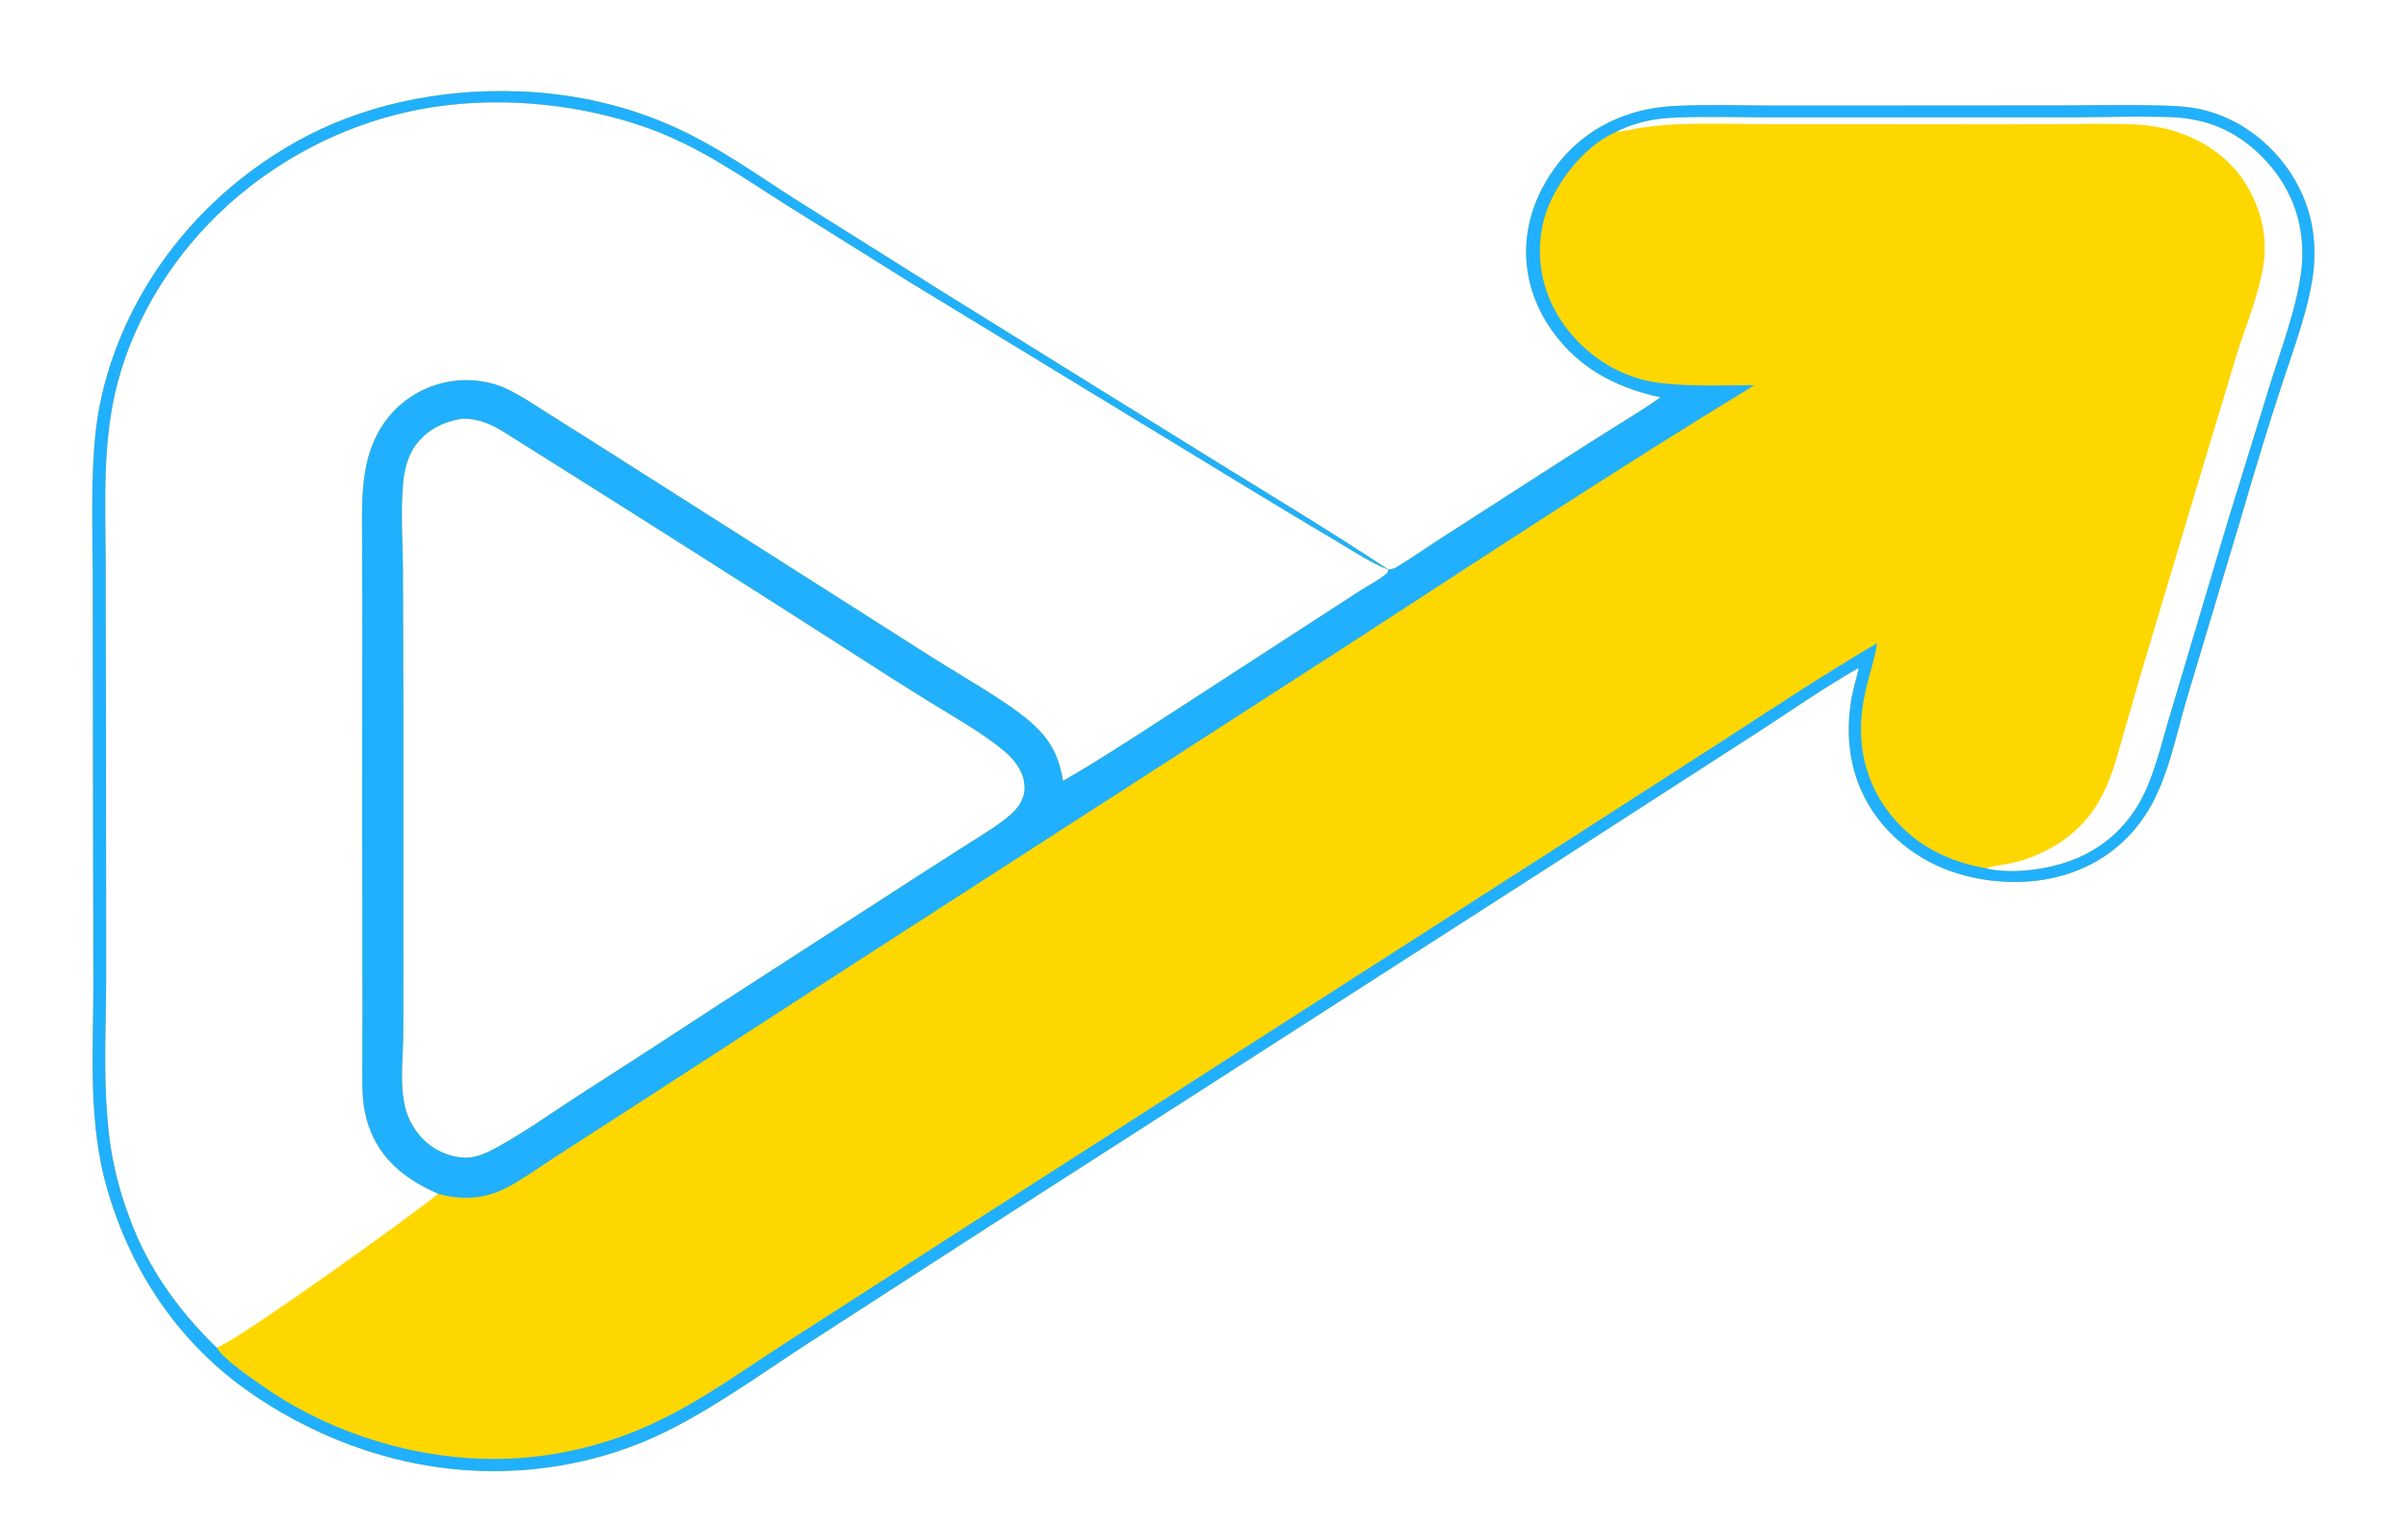 <?xml version="1.0" encoding="utf-8" ?><svg xmlns="http://www.w3.org/2000/svg" xmlns:xlink="http://www.w3.org/1999/xlink" width="5136" height="3266" viewBox="0 0 5136 3266"><path fill="#FED700" d="M3964.52 1425C3888.82 1468.01 3819.53 1517.14 3748.12 1563.06L3305.75 1848.49L2083.71 2633.46L1712.86 2873.05C1618.01 2935.02 1502.87 3018.17 1393.78 3067.05C1284.78 3115.9 1157.19 3143 1023.15 3138.29C825.78 3131.35 651.085 3055.77 523.375 2964.06C361.929 2848.12 272.188 2688.07 228.79 2537.86C188.328 2397.81 198.344 2253.07 199.132 2111.31L198.369 1723.7L197.867 1234.75C197.729 1133.06 193.149 1030.31 203.197 928.824C225.101 707.582 364.523 452.264 632.064 302.157C765.754 227.149 932.254 187.698 1111.11 195.101C1229.53 200.003 1340.17 226.768 1436.82 270.285C1532.52 313.373 1614.21 372.651 1696.71 425.324L2002.9 617.736L2584.44 978.827C2711.34 1057.29 2839.62 1134.68 2962.36 1215.81C2961.61 1215.53 2960.86 1215.26 2960.11 1214.97C2923.5 1200.87 2890.9 1178.48 2859.4 1159.99C2793.05 1120.74 2727.16 1081.17 2661.76 1041.28L1941.16 602.518L1679.42 438.773C1587.83 381.172 1493.7 313.085 1380.23 272.694C1243.7 224.094 1079.56 204.933 926.1 228.167C718.779 259.555 551.97 365.603 444.335 478.061C341.185 585.833 273.804 714.024 245.509 838.637C219.547 952.975 224.56 1068.62 225.283 1183.8L226.08 1555.92L226.515 2080.28C226.42 2183.92 220.218 2288.72 229.692 2392.19C235.228 2463.42 251.477 2534.15 278.217 2603.41C314.037 2700.18 376.284 2792.19 462.126 2875.27C504.371 2862.32 886.755 2587.46 934.438 2547.01C846.183 2508.5 801.875 2457.04 782.543 2390.49C771.262 2351.65 772.639 2312.06 772.721 2272.75L773.055 2158.59L772.521 1778.1L772.652 1278.9L772.344 1149.7C771.91 1102.91 770.825 1056.05 778.178 1009.43C785.995 959.867 805.603 907.523 851.102 866.134C879.845 839.988 922.637 817.069 973.598 812.037C1011.46 808.299 1051 815.199 1081.37 829.815C1110.84 843.995 1136.89 861.841 1163.17 878.316L1278.04 950.849L1614.97 1165.04L1990.13 1403.69C2053.25 1443.61 2143.72 1494.19 2195.64 1538.35C2237.33 1573.81 2255.57 1608.08 2264.61 1651.69L2267.45 1665.87C2330.56 1630.07 2389.89 1591.14 2449.54 1553.02L2759.85 1351.72L2900 1260.87C2918 1249.24 2943.06 1236.39 2957.76 1223.21C2960.31 1220.93 2960.17 1218.33 2960.44 1215.67C2961.28 1215.52 2962.12 1215.37 2962.95 1215.21C2968.75 1214.08 2973.72 1212.98 2978.17 1210.28C3012.58 1189.37 3045.03 1166.65 3078.55 1145.1L3321.08 988.969C3366.55 959.653 3412.39 930.568 3458.59 901.716C3486.54 884.048 3515.68 866.654 3541.48 847.696C3434.95 824.621 3366.53 778.926 3317.5 715.183C3242.34 617.446 3236.18 497.66 3292.69 395.417C3327.36 332.683 3385.77 270.182 3483.54 240.712C3514.15 231.487 3545.52 227.164 3579.19 225.667C3643.61 222.802 3709.11 224.822 3773.65 225.16L4028.48 225.12L4402.02 224.866C4471.45 224.78 4541.56 223.098 4610.9 225.07C4639.23 225.876 4669.55 227.421 4696.36 233.732C4782.31 253.967 4843.01 308.524 4879.25 359.715C4925.69 425.33 4941.16 497.036 4935.37 568.481C4928.93 647.929 4891.09 746.811 4865.16 826.144C4835.98 916.073 4808.38 1006.21 4782.36 1096.53L4664.1 1491.3C4641.85 1566.2 4624.76 1659.14 4581.94 1729.4C4547.01 1786.72 4488.2 1843.35 4396.67 1868.71C4330.8 1886.96 4258.63 1885.42 4192.48 1868.54C4099.17 1844.75 4032.22 1788.24 3994.16 1730.8C3943.73 1654.68 3934.79 1568.23 3949.63 1486.82C3953.41 1466.08 3960.28 1445.67 3964.52 1425ZM4237.22 1852.75C4240.28 1853.64 4243.34 1854.43 4246.6 1854.98C4301.48 1864.2 4368.29 1854.14 4416.39 1836.45C4504.64 1804.01 4554.41 1739.43 4579.77 1678.99C4602.54 1624.71 4615.01 1568.25 4632.05 1513.11L4751.36 1112.77L4844.91 810.1C4869.65 732.095 4907.5 630.158 4910.38 552.228C4913.06 479.494 4891.33 406.678 4833.23 343.33C4798.71 305.689 4746.49 266.719 4677.46 255.156C4656.62 250.466 4632.91 249.825 4610.99 249.335C4549.71 247.963 4487.85 250.035 4426.5 250.222L4060.54 250.389L3760.58 250.3C3699.16 250.133 3637.16 248.31 3575.83 250.67C3545.43 251.839 3517.61 255.609 3490.03 264.027C3475 268.614 3460.29 274.105 3447.82 281.178C3463.9 280.248 3482.24 275.436 3498.1 272.936C3526 268.645 3554.44 265.975 3583.09 264.958C3645.8 262.457 3709.94 264.847 3772.84 264.881L4147.45 265.175C4230.41 265.473 4313.38 265.357 4396.35 264.829C4449.3 264.589 4503.04 263.125 4555.87 265.61C4579.16 266.706 4600.95 270.623 4622.95 275.411C4701.56 296.534 4755.53 338.901 4787.51 388.374C4820.89 440.853 4835.1 497.467 4829.05 553.946C4821.61 620.403 4792.43 687.495 4771.83 752.82L4681.95 1050.99L4570.7 1423.12L4531.14 1559.04C4515.21 1614.37 4502.33 1671.82 4467.95 1723.98C4435.22 1773.64 4378.54 1819.13 4298.19 1839.63C4279.04 1844.52 4254.79 1846.11 4237.22 1852.75ZM1540.47 2138.51L1955.78 1870.21L2064.95 1800.26C2097.53 1779.51 2132.75 1758.97 2159.01 1734.73C2176.38 1718.51 2185.53 1699.3 2185.26 1679.67C2184.96 1652.49 2168.92 1625.29 2143.4 1603.69C2097.68 1565 2037.69 1531.51 1983.15 1497.88C1928.47 1464 1874.42 1429.71 1821 1395.03C1574.54 1237.09 1326.78 1079.97 1077.74 923.677C1051.43 907.484 1025.63 893.098 986.847 893.419L983.656 893.464C940.272 901.621 912.75 918.053 891.754 943.19C869.028 970.397 861.829 1004.72 859.391 1035.05C854.552 1095.22 858.905 1156.47 859.495 1216.73L860.401 1518.67L860.421 2041.19L860.176 2207.05C859.899 2264.09 848.182 2339.11 875.155 2392.36C889 2419.69 913.784 2449.21 955.149 2463.23C971.352 2468.71 990.49 2471.99 1008.56 2468.59C1028.97 2464.75 1048.54 2454.31 1064.31 2445.52C1123.97 2412.28 1177.7 2373.67 1233.26 2337.63C1336.31 2271.66 1438.71 2205.29 1540.47 2138.51Z"/><path fill="#1FA4FE" fill-opacity="0.016" d="M3447.82 281.178C3460.29 274.105 3475 268.614 3490.03 264.027C3517.61 255.609 3545.43 251.839 3575.83 250.67C3637.16 248.31 3699.16 250.133 3760.58 250.3L4060.54 250.389L4426.5 250.222C4487.85 250.035 4549.71 247.963 4610.99 249.335C4632.91 249.825 4656.62 250.466 4677.46 255.156C4667.07 255.693 4633.88 254.242 4628.22 257.659C4626.86 261.964 4626.19 265.061 4626.91 269.499L4625.28 271.635C4623.28 274.3 4623.89 273.193 4622.95 275.411C4600.95 270.623 4579.16 266.706 4555.87 265.61C4503.04 263.125 4449.3 264.589 4396.35 264.829C4313.38 265.357 4230.41 265.473 4147.45 265.175L3772.84 264.881C3709.94 264.847 3645.8 262.457 3583.09 264.958C3554.44 265.975 3526 268.645 3498.1 272.936C3482.24 275.436 3463.9 280.248 3447.82 281.178Z"/><path fill="#21B0FE" d="M3964.52 1425C3888.82 1468.01 3819.53 1517.14 3748.12 1563.06L3305.75 1848.49L2083.71 2633.46L1712.86 2873.05C1618.01 2935.02 1502.87 3018.17 1393.78 3067.05C1284.78 3115.9 1157.19 3143 1023.15 3138.29C825.78 3131.35 651.085 3055.77 523.375 2964.06C361.929 2848.12 272.188 2688.07 228.79 2537.86C188.328 2397.81 198.344 2253.07 199.132 2111.31L198.369 1723.7L197.867 1234.75C197.729 1133.06 193.149 1030.31 203.197 928.824C225.101 707.582 364.523 452.264 632.064 302.157C765.754 227.149 932.254 187.698 1111.11 195.101C1229.53 200.003 1340.17 226.768 1436.82 270.285C1532.52 313.373 1614.21 372.651 1696.71 425.324L2002.9 617.736L2584.44 978.827C2711.34 1057.29 2839.62 1134.68 2962.36 1215.81C2961.61 1215.53 2960.86 1215.26 2960.11 1214.97C2923.5 1200.87 2890.9 1178.48 2859.4 1159.99C2793.05 1120.74 2727.16 1081.17 2661.76 1041.28L1941.16 602.518L1679.42 438.773C1587.83 381.172 1493.7 313.085 1380.23 272.694C1243.7 224.094 1079.56 204.933 926.1 228.167C718.779 259.555 551.97 365.603 444.335 478.061C341.185 585.833 273.804 714.024 245.509 838.637C219.547 952.975 224.56 1068.62 225.283 1183.8L226.08 1555.92L226.515 2080.28C226.42 2183.92 220.218 2288.72 229.692 2392.19C235.228 2463.42 251.477 2534.15 278.217 2603.41C314.037 2700.18 376.284 2792.19 462.126 2875.27C478.548 2901.13 530.478 2936.37 560.931 2957.72C682.514 3042.96 849.479 3107.44 1033.69 3112.51C1161.97 3116.04 1285.73 3086.28 1388.72 3038.97C1493.78 2990.7 1580.82 2926.23 1671.52 2867.75L2096.28 2594.22L3315.14 1811.82L3675.02 1580.02C3783.04 1509.89 3890.52 1438.63 4004.05 1372.09C3997.63 1408.71 3985.14 1445.11 3977.42 1481.67C3957.88 1574.2 3971.14 1670.88 4045.5 1753.22C4088.85 1801.24 4151.73 1838.28 4237.22 1852.75C4240.28 1853.64 4243.34 1854.43 4246.6 1854.98C4301.48 1864.2 4368.29 1854.14 4416.39 1836.45C4504.64 1804.01 4554.41 1739.43 4579.77 1678.99C4602.54 1624.71 4615.01 1568.25 4632.05 1513.11L4751.36 1112.77L4844.91 810.1C4869.65 732.095 4907.5 630.158 4910.38 552.228C4913.06 479.494 4891.33 406.678 4833.23 343.33C4798.71 305.689 4746.49 266.719 4677.46 255.156C4656.62 250.466 4632.91 249.825 4610.99 249.335C4549.71 247.963 4487.85 250.035 4426.5 250.222L4060.54 250.389L3760.58 250.3C3699.16 250.133 3637.16 248.31 3575.83 250.67C3545.43 251.839 3517.61 255.609 3490.03 264.027C3475 268.614 3460.29 274.105 3447.82 281.178C3371.33 313.91 3313.19 402.61 3296.23 457.714C3267.4 551.416 3290.61 658.542 3375.74 738.526C3415.58 775.955 3471.4 809.069 3543.37 817.467C3607.37 824.934 3676.96 821.925 3741.93 821.938C3442.91 1003.97 3155.31 1194.27 2865.5 1382.22L1814.98 2060L1322.86 2379.1L1183.64 2468.79C1151.55 2489.77 1120.13 2512.61 1085.28 2531.69C1058.06 2546.6 1027.55 2556.06 990.724 2555.54C971.246 2555.16 952.094 2552.26 934.438 2547.01C846.183 2508.5 801.875 2457.04 782.543 2390.49C771.262 2351.65 772.639 2312.06 772.721 2272.75L773.055 2158.59L772.521 1778.1L772.652 1278.9L772.344 1149.7C771.91 1102.91 770.825 1056.05 778.178 1009.43C785.995 959.867 805.603 907.523 851.102 866.134C879.845 839.988 922.637 817.069 973.598 812.037C1011.46 808.299 1051 815.199 1081.37 829.815C1110.84 843.995 1136.89 861.841 1163.17 878.316L1278.04 950.849L1614.97 1165.04L1990.13 1403.69C2053.25 1443.61 2143.72 1494.19 2195.64 1538.35C2237.33 1573.81 2255.57 1608.08 2264.61 1651.69L2267.45 1665.87C2330.56 1630.07 2389.89 1591.14 2449.54 1553.02L2759.85 1351.72L2900 1260.87C2918 1249.24 2943.06 1236.39 2957.76 1223.21C2960.31 1220.93 2960.17 1218.33 2960.44 1215.67C2961.28 1215.52 2962.12 1215.37 2962.95 1215.21C2968.75 1214.08 2973.72 1212.98 2978.17 1210.28C3012.58 1189.37 3045.03 1166.65 3078.55 1145.1L3321.08 988.969C3366.55 959.653 3412.39 930.568 3458.59 901.716C3486.54 884.048 3515.68 866.654 3541.48 847.696C3434.95 824.621 3366.53 778.926 3317.5 715.183C3242.34 617.446 3236.18 497.66 3292.69 395.417C3327.36 332.683 3385.77 270.182 3483.54 240.712C3514.15 231.487 3545.52 227.164 3579.19 225.667C3643.61 222.802 3709.11 224.822 3773.65 225.16L4028.48 225.12L4402.02 224.866C4471.45 224.78 4541.56 223.098 4610.9 225.07C4639.23 225.876 4669.55 227.421 4696.36 233.732C4782.31 253.967 4843.01 308.524 4879.25 359.715C4925.69 425.33 4941.16 497.036 4935.37 568.481C4928.93 647.929 4891.09 746.811 4865.16 826.144C4835.98 916.073 4808.38 1006.21 4782.36 1096.53L4664.1 1491.3C4641.85 1566.2 4624.76 1659.14 4581.94 1729.4C4547.01 1786.72 4488.2 1843.35 4396.67 1868.71C4330.8 1886.96 4258.63 1885.42 4192.48 1868.54C4099.17 1844.75 4032.22 1788.24 3994.16 1730.8C3943.73 1654.68 3934.79 1568.23 3949.63 1486.82C3953.41 1466.08 3960.28 1445.67 3964.52 1425ZM1540.47 2138.51L1955.78 1870.21L2064.95 1800.26C2097.53 1779.51 2132.75 1758.97 2159.01 1734.73C2176.38 1718.51 2185.53 1699.3 2185.26 1679.67C2184.96 1652.49 2168.92 1625.29 2143.4 1603.69C2097.68 1565 2037.69 1531.51 1983.15 1497.88C1928.47 1464 1874.42 1429.71 1821 1395.03C1574.54 1237.09 1326.78 1079.97 1077.74 923.677C1051.43 907.484 1025.63 893.098 986.847 893.419L983.656 893.464C940.272 901.621 912.75 918.053 891.754 943.19C869.028 970.397 861.829 1004.72 859.391 1035.05C854.552 1095.22 858.905 1156.47 859.495 1216.73L860.401 1518.67L860.421 2041.19L860.176 2207.05C859.899 2264.09 848.182 2339.11 875.155 2392.36C889 2419.69 913.784 2449.21 955.149 2463.23C971.352 2468.71 990.49 2471.99 1008.56 2468.59C1028.97 2464.75 1048.54 2454.31 1064.31 2445.52C1123.97 2412.28 1177.7 2373.67 1233.26 2337.63C1336.31 2271.66 1438.71 2205.29 1540.47 2138.51Z"/></svg>